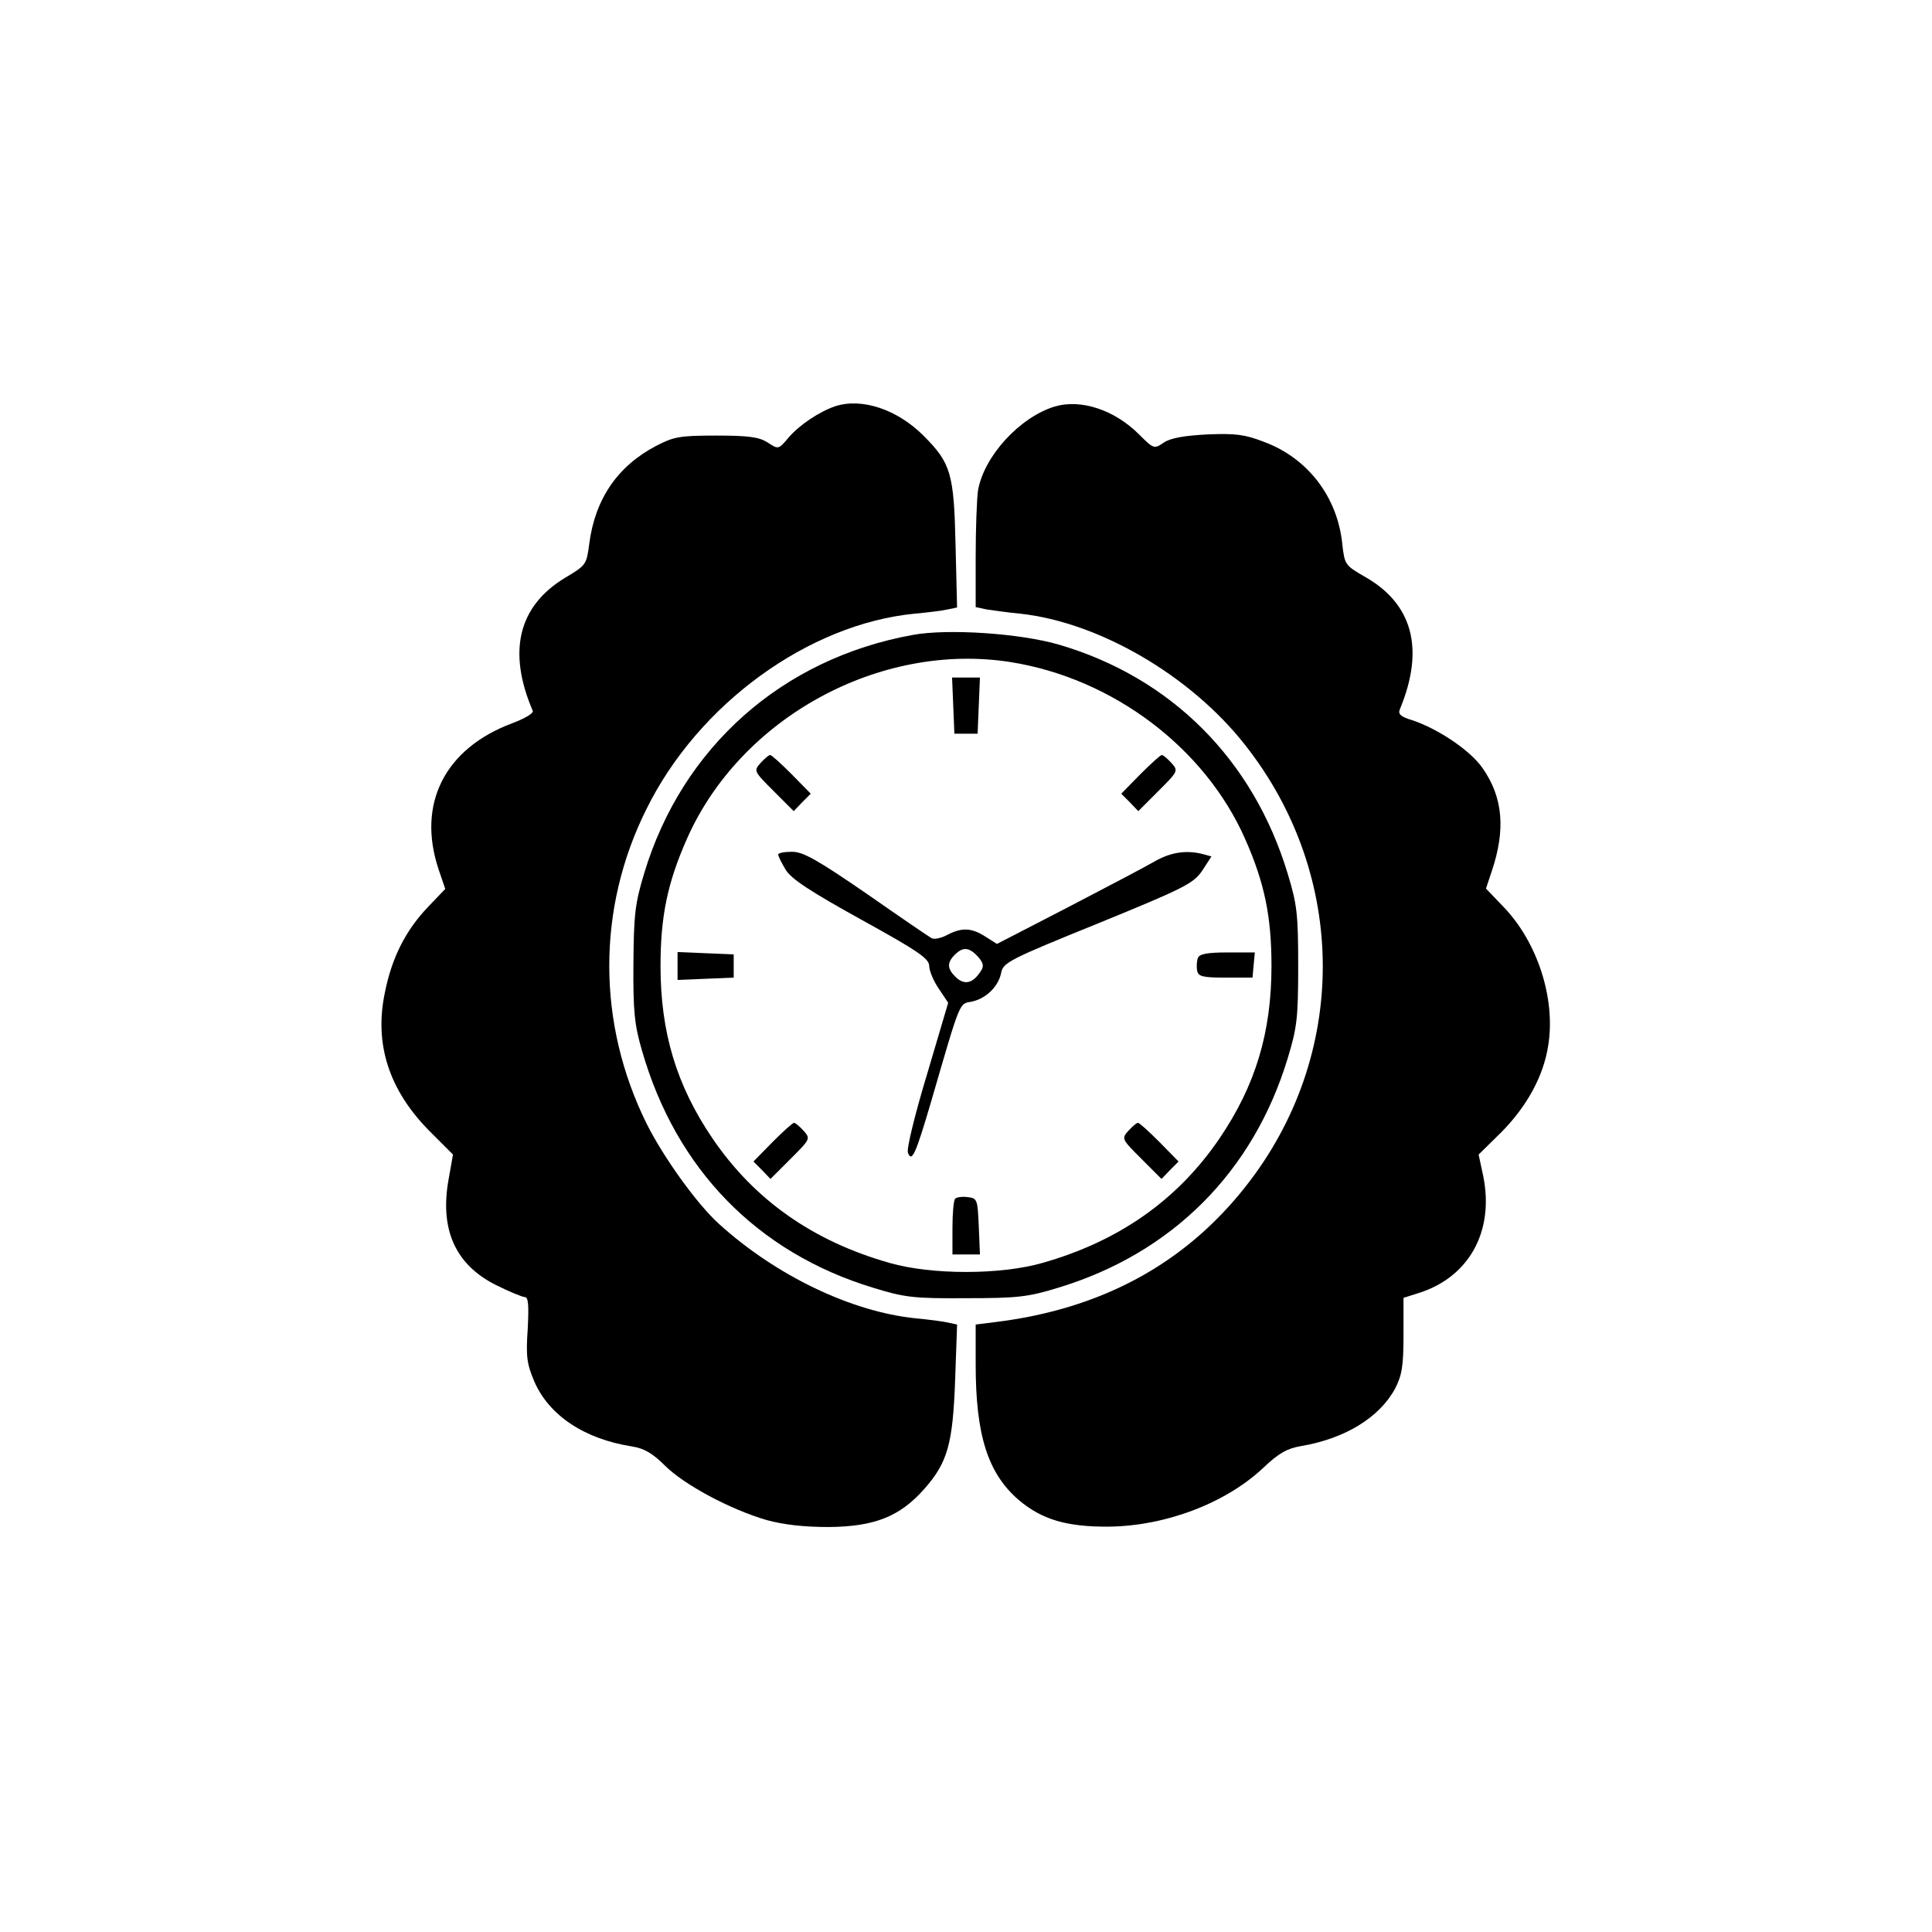 <?xml version="1.0" standalone="no"?>
<!DOCTYPE svg PUBLIC "-//W3C//DTD SVG 20010904//EN"
 "http://www.w3.org/TR/2001/REC-SVG-20010904/DTD/svg10.dtd">
<svg version="1.0" xmlns="http://www.w3.org/2000/svg"
 width="499pt" height="499pt" viewBox="0 0 499 499"
 preserveAspectRatio="xMidYMid meet">

<g transform="translate(0,499) scale(0.1,-0.1)"
fill="#000000" stroke="none">
<path d="M2158 3941 c-42 -14 -94 -49 -122 -82 -25 -30 -26 -30 -53 -12 -22
14 -48 18 -133 18 -95 0 -110 -3 -156 -27 -99 -52 -157 -137 -172 -252 -7 -54
-8 -56 -62 -88 -121 -73 -150 -190 -84 -344 3 -6 -21 -20 -53 -32 -174 -65
-247 -208 -190 -378 l17 -50 -45 -47 c-57 -60 -93 -130 -111 -221 -28 -133 11
-253 117 -359 l59 -59 -11 -62 c-24 -130 16 -222 122 -275 34 -17 68 -31 74
-31 10 0 11 -21 8 -83 -5 -71 -2 -90 17 -135 38 -88 130 -149 253 -168 31 -5
53 -18 84 -49 50 -50 170 -114 263 -141 44 -12 96 -18 160 -18 119 1 184 27
247 98 61 69 74 117 80 283 l5 142 -23 5 c-13 3 -51 8 -84 11 -166 17 -360
110 -507 243 -57 51 -144 172 -188 260 -128 259 -129 555 0 813 134 271 418
477 692 504 34 3 74 8 86 11 l24 5 -4 162 c-4 184 -12 211 -83 282 -67 67
-158 98 -227 76z"/>
<path d="M2724 3940 c-91 -28 -183 -129 -198 -217 -3 -21 -6 -97 -6 -170 l0
-131 28 -6 c15 -2 54 -8 87 -11 203 -22 439 -159 580 -338 268 -339 269 -805
1 -1143 -158 -200 -374 -316 -648 -349 l-48 -6 0 -103 c0 -182 31 -281 111
-350 60 -51 125 -70 234 -69 147 2 302 61 399 153 39 37 61 49 96 55 113 19
202 73 243 148 18 35 22 58 22 139 l0 96 35 11 c133 40 200 159 171 303 l-12
56 59 58 c66 67 109 145 121 225 19 120 -28 266 -116 357 l-45 47 15 45 c36
107 29 190 -23 265 -31 46 -116 103 -183 125 -30 9 -37 16 -31 29 64 155 33
272 -92 342 -50 29 -51 31 -57 83 -12 122 -89 223 -203 265 -49 19 -74 22
-145 19 -59 -3 -95 -9 -113 -21 -25 -17 -26 -17 -64 21 -64 64 -151 92 -218
72z"/>
<path d="M2357 3350 c-337 -61 -595 -290 -693 -615 -24 -79 -27 -107 -28 -235
-1 -122 3 -158 22 -223 88 -307 298 -522 597 -613 81 -25 105 -28 240 -27 133
0 160 3 238 27 294 89 504 299 593 593 24 79 27 104 27 238 0 134 -3 159 -27
238 -89 295 -301 507 -591 592 -99 29 -287 42 -378 25z m253 -70 c264 -42 502
-221 606 -457 50 -113 68 -200 68 -328 0 -171 -41 -308 -134 -445 -108 -159
-260 -266 -458 -322 -108 -31 -286 -31 -394 0 -198 56 -350 163 -458 322 -93
137 -134 274 -134 445 0 128 18 215 68 328 138 313 498 510 836 457z"/>
<path d="M2462 3168 l3 -73 30 0 30 0 3 73 3 72 -36 0 -36 0 3 -72z"/>
<path d="M1965 3020 c-19 -21 -18 -22 33 -73 l52 -52 22 23 22 22 -49 50 c-27
27 -52 50 -56 50 -3 0 -14 -9 -24 -20z"/>
<path d="M2945 2990 l-49 -50 22 -22 22 -23 52 52 c51 51 52 52 33 73 -10 11
-21 20 -24 20 -4 0 -29 -23 -56 -50z"/>
<path d="M2010 2783 c0 -5 9 -22 19 -39 14 -24 65 -57 195 -129 147 -81 176
-101 176 -120 0 -12 11 -39 25 -59 l24 -36 -55 -186 c-31 -102 -53 -193 -49
-201 10 -27 20 -4 60 132 77 265 72 252 105 258 37 8 69 39 76 75 5 26 23 35
250 127 225 92 246 103 269 136 l24 37 -22 6 c-43 11 -83 5 -125 -19 -24 -14
-125 -67 -225 -119 l-182 -94 -30 19 c-36 23 -61 24 -99 4 -15 -8 -33 -12 -40
-8 -6 3 -82 55 -168 115 -128 88 -164 108 -192 108 -20 0 -36 -3 -36 -7z m516
-264 c13 -15 16 -24 8 -36 -20 -32 -41 -38 -63 -19 -25 23 -26 39 -5 60 21 21
37 20 60 -5z"/>
<path d="M1750 2495 l0 -36 73 3 72 3 0 30 0 30 -72 3 -73 3 0 -36z"/>
<path d="M3094 2516 c-3 -8 -4 -23 -2 -33 3 -15 14 -18 73 -18 l70 0 3 33 3
32 -71 0 c-52 0 -72 -4 -76 -14z"/>
<path d="M1995 2040 l-49 -50 22 -22 22 -23 52 52 c51 51 52 52 33 73 -10 11
-21 20 -24 20 -4 0 -29 -23 -56 -50z"/>
<path d="M2915 2070 c-19 -21 -18 -22 33 -73 l52 -52 22 23 22 22 -49 50 c-27
27 -52 50 -56 50 -3 0 -14 -9 -24 -20z"/>
<path d="M2467 1894 c-4 -4 -7 -38 -7 -76 l0 -68 35 0 36 0 -3 73 c-3 69 -4
72 -28 75 -14 2 -29 0 -33 -4z"/>
</g>
</svg>
